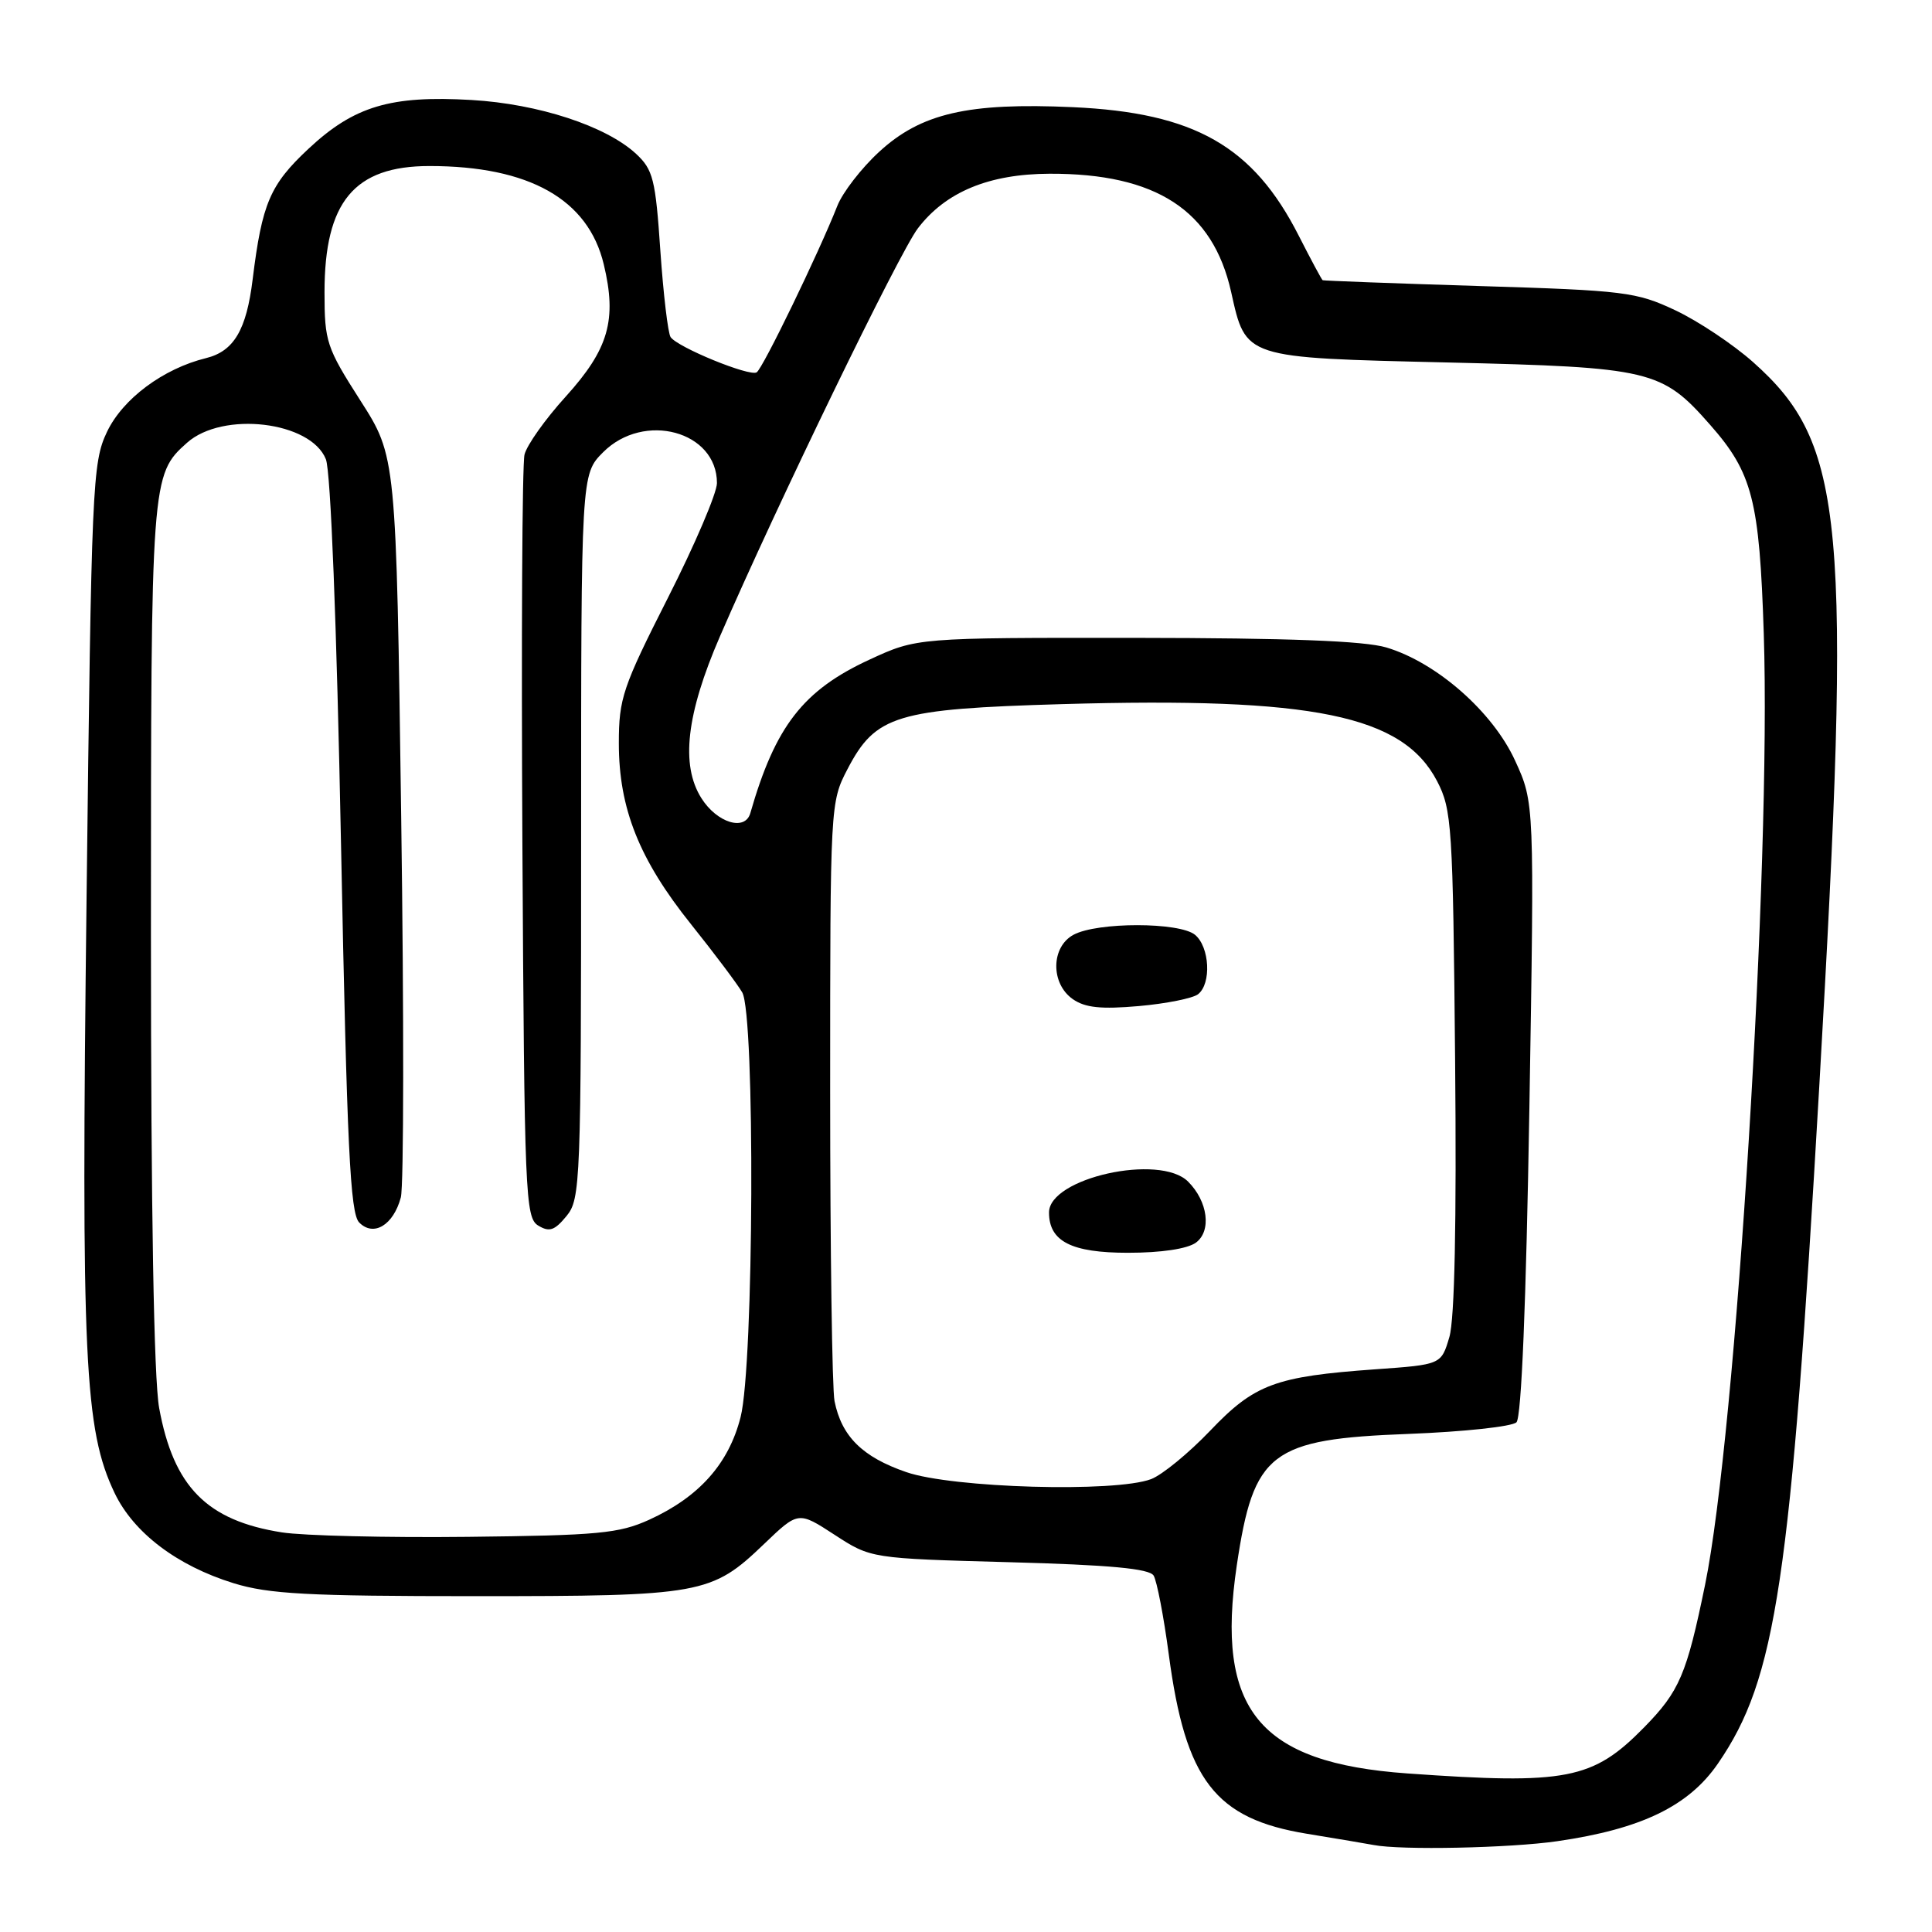 <?xml version="1.0" encoding="UTF-8" standalone="no"?>
<!DOCTYPE svg PUBLIC "-//W3C//DTD SVG 1.1//EN" "http://www.w3.org/Graphics/SVG/1.1/DTD/svg11.dtd" >
<svg xmlns="http://www.w3.org/2000/svg" xmlns:xlink="http://www.w3.org/1999/xlink" version="1.1" viewBox="0 0 256 256">
 <g >
 <path fill="currentColor"
d=" M 206.34 243.97 C 217.48 242.36 223.77 239.32 227.65 233.66 C 235.36 222.43 237.27 209.67 241.06 144.00 C 245.40 68.84 244.48 58.82 232.29 47.98 C 229.66 45.64 225.03 42.55 222.00 41.12 C 216.82 38.68 215.30 38.49 196.00 37.90 C 184.72 37.55 175.39 37.20 175.26 37.13 C 175.13 37.06 173.71 34.41 172.10 31.25 C 166.06 19.36 158.28 14.93 142.15 14.20 C 128.27 13.57 122.03 15.01 116.48 20.13 C 114.14 22.28 111.65 25.50 110.95 27.28 C 108.50 33.50 101.07 48.84 100.26 49.34 C 99.31 49.92 89.80 46.03 88.86 44.67 C 88.51 44.16 87.90 39.01 87.50 33.22 C 86.86 23.76 86.54 22.48 84.28 20.38 C 80.30 16.70 71.36 13.77 62.50 13.25 C 51.75 12.62 46.91 14.07 40.88 19.71 C 35.77 24.48 34.72 26.96 33.48 37.00 C 32.66 43.72 30.99 46.54 27.31 47.45 C 21.63 48.84 16.25 52.85 14.17 57.24 C 12.24 61.30 12.12 64.14 11.47 119.00 C 10.74 180.20 11.18 189.44 15.19 197.84 C 17.71 203.10 23.45 207.46 30.94 209.78 C 35.61 211.22 40.73 211.50 63.00 211.50 C 92.99 211.50 94.27 211.27 101.24 204.59 C 105.78 200.24 105.78 200.24 110.59 203.37 C 115.40 206.50 115.40 206.50 133.74 207.00 C 147.06 207.36 152.29 207.85 152.86 208.77 C 153.29 209.47 154.20 214.18 154.87 219.23 C 157.09 235.92 161.01 241.00 173.21 242.99 C 177.22 243.65 181.18 244.31 182.00 244.47 C 185.59 245.18 200.07 244.88 206.34 243.97 Z  M 186.49 234.99 C 166.80 233.59 161.04 226.56 163.88 207.42 C 166.12 192.39 168.34 190.69 186.65 190.00 C 193.94 189.72 200.37 189.03 200.94 188.46 C 201.60 187.80 202.22 172.64 202.65 146.90 C 203.32 106.38 203.32 106.38 200.76 100.79 C 197.80 94.32 190.36 87.78 183.69 85.79 C 180.77 84.92 170.73 84.54 150.50 84.52 C 121.50 84.50 121.50 84.50 115.22 87.40 C 106.42 91.46 102.73 96.22 99.42 107.75 C 98.72 110.18 94.99 109.03 92.93 105.75 C 90.17 101.36 90.94 94.62 95.39 84.34 C 102.99 66.80 119.14 33.51 121.62 30.26 C 125.30 25.43 131.04 23.05 139.07 23.02 C 153.19 22.97 160.71 27.87 163.13 38.68 C 165.10 47.51 164.73 47.39 191.84 48.03 C 218.77 48.67 220.20 49.01 226.60 56.29 C 232.21 62.66 233.14 66.27 233.71 84.00 C 234.70 114.47 230.03 190.04 225.93 210.00 C 223.49 221.88 222.54 224.11 217.84 228.90 C 211.06 235.81 207.58 236.49 186.49 234.99 Z  M 37.36 203.05 C 27.42 201.49 23.00 197.02 21.09 186.57 C 20.39 182.74 20.00 160.40 20.00 123.78 C 20.00 63.38 20.04 62.89 24.78 58.67 C 29.52 54.44 41.18 55.83 43.18 60.85 C 43.82 62.46 44.61 82.57 45.19 112.00 C 45.98 152.03 46.40 160.76 47.59 161.98 C 49.49 163.93 52.13 162.34 53.11 158.67 C 53.51 157.20 53.53 134.51 53.16 108.24 C 52.50 60.49 52.50 60.49 47.75 53.07 C 43.26 46.05 43.00 45.27 43.00 38.72 C 43.00 26.74 46.94 22.00 56.90 22.00 C 70.12 22.00 77.94 26.41 80.00 35.02 C 81.77 42.38 80.66 46.25 74.97 52.54 C 72.26 55.52 69.80 58.99 69.50 60.24 C 69.19 61.48 69.07 84.73 69.22 111.89 C 69.48 158.34 69.61 161.35 71.31 162.39 C 72.79 163.29 73.48 163.06 75.06 161.14 C 76.92 158.88 77.00 156.78 77.00 110.81 C 77.00 62.85 77.00 62.85 79.92 59.92 C 85.33 54.51 95.00 57.13 95.00 64.01 C 95.00 65.32 92.08 72.17 88.50 79.22 C 82.50 91.06 82.00 92.55 82.00 98.49 C 82.00 107.13 84.70 113.90 91.59 122.50 C 94.67 126.35 97.71 130.40 98.35 131.50 C 100.07 134.49 99.90 180.87 98.13 187.78 C 96.56 193.96 92.63 198.36 86.01 201.38 C 82.02 203.19 79.26 203.45 62.00 203.64 C 51.27 203.76 40.19 203.49 37.36 203.05 Z  M 120.08 195.06 C 114.27 193.06 111.52 190.33 110.58 185.66 C 110.26 184.06 110.00 165.55 110.00 144.53 C 110.00 106.60 110.02 106.28 112.30 101.91 C 116.03 94.76 118.74 93.94 140.74 93.30 C 174.05 92.34 185.86 94.76 190.42 103.50 C 192.38 107.28 192.52 109.34 192.81 140.50 C 193.01 162.00 192.75 174.78 192.05 177.16 C 190.97 180.82 190.97 180.82 182.24 181.44 C 168.98 182.39 166.24 183.40 160.35 189.58 C 157.51 192.55 154.00 195.43 152.53 195.99 C 147.78 197.79 126.21 197.18 120.08 195.06 Z  M 158.46 164.66 C 160.56 163.12 160.06 159.20 157.43 156.57 C 153.68 152.82 139.00 156.08 139.00 160.66 C 139.00 164.49 141.96 166.00 149.46 166.00 C 153.88 166.00 157.32 165.48 158.46 164.66 Z  M 158.75 131.74 C 160.54 130.33 160.29 125.49 158.35 123.87 C 156.29 122.17 145.41 122.16 142.25 123.86 C 139.25 125.47 139.19 130.32 142.15 132.39 C 143.78 133.53 145.90 133.75 150.90 133.31 C 154.53 132.99 158.06 132.28 158.75 131.74 Z "/>
</g>
</svg>